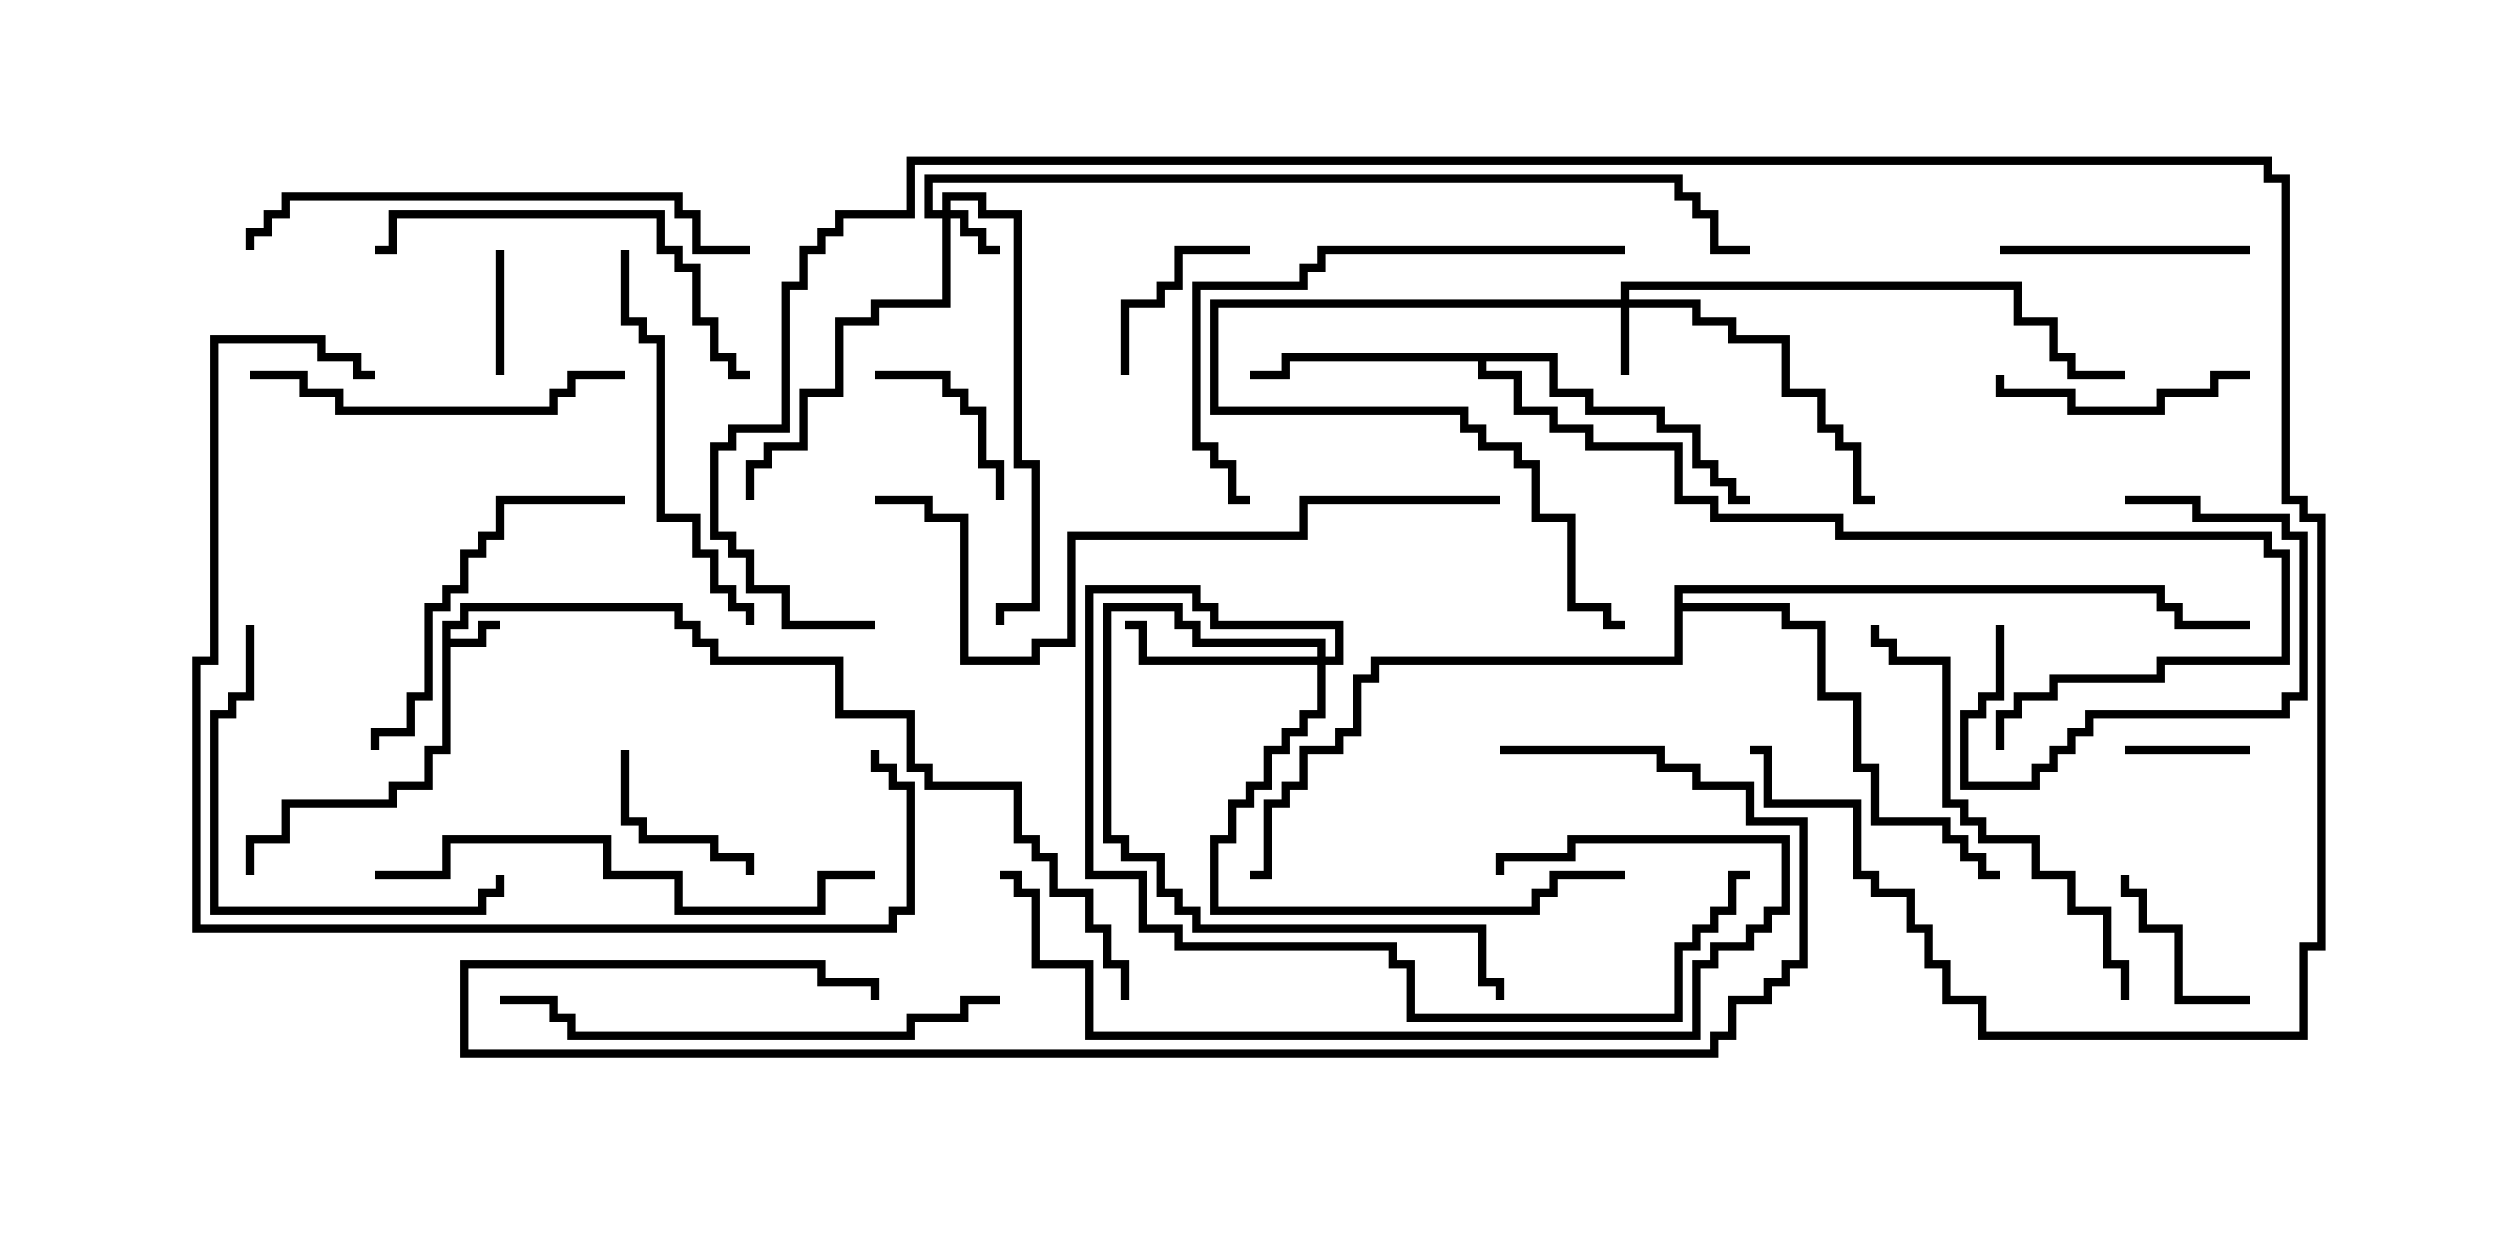 <svg version="1.1" width="30" height="15" xmlns="http://www.w3.org/2000/svg"><path d="M5.307,7.45L5.521,7.45L5.521,7.236L8.193,7.236L8.193,7.45L8.407,7.45L8.407,7.664L8.621,7.664L8.621,7.879L10.121,7.879L10.121,8.521L10.979,8.521L10.979,9.164L11.193,9.164L11.193,9.379L12.264,9.379L12.264,10.021L12.479,10.021L12.479,10.236L12.693,10.236L12.693,10.664L13.121,10.664L13.121,11.093L13.336,11.093L13.336,11.521L13.55,11.521L13.55,12L13.45,12L13.45,11.621L13.236,11.621L13.236,11.193L13.021,11.193L13.021,10.764L12.593,10.764L12.593,10.336L12.379,10.336L12.379,10.121L12.164,10.121L12.164,9.479L11.093,9.479L11.093,9.264L10.879,9.264L10.879,8.621L10.021,8.621L10.021,7.979L8.521,7.979L8.521,7.764L8.307,7.764L8.307,7.55L8.093,7.55L8.093,7.336L5.621,7.336L5.621,7.55L5.407,7.55L5.407,7.664L5.736,7.664L5.736,7.45L6,7.45L6,7.55L5.836,7.55L5.836,7.764L5.407,7.764L5.407,9.05L5.193,9.05L5.193,9.479L4.764,9.479L4.764,9.693L3.479,9.693L3.479,10.121L3.05,10.121L3.05,10.5L2.95,10.5L2.95,10.021L3.379,10.021L3.379,9.593L4.664,9.593L4.664,9.379L5.093,9.379L5.093,8.95L5.307,8.95z" stroke="none"/><path d="M18.693,4.236L18.693,4.664L19.121,4.664L19.121,4.879L19.979,4.879L19.979,5.093L20.407,5.093L20.407,5.521L20.621,5.521L20.621,5.736L20.836,5.736L20.836,5.95L21,5.95L21,6.05L20.736,6.05L20.736,5.836L20.521,5.836L20.521,5.621L20.307,5.621L20.307,5.193L19.879,5.193L19.879,4.979L19.021,4.979L19.021,4.764L18.593,4.764L18.593,4.336L17.836,4.336L17.836,4.45L18.264,4.45L18.264,4.879L18.693,4.879L18.693,5.093L19.121,5.093L19.121,5.307L20.193,5.307L20.193,5.95L20.621,5.95L20.621,6.164L22.121,6.164L22.121,6.379L27.264,6.379L27.264,6.593L27.479,6.593L27.479,7.979L25.979,7.979L25.979,8.193L24.693,8.193L24.693,8.407L24.264,8.407L24.264,8.621L24.05,8.621L24.05,9L23.95,9L23.95,8.521L24.164,8.521L24.164,8.307L24.593,8.307L24.593,8.093L25.879,8.093L25.879,7.879L27.379,7.879L27.379,6.693L27.164,6.693L27.164,6.479L22.021,6.479L22.021,6.264L20.521,6.264L20.521,6.05L20.093,6.05L20.093,5.407L19.021,5.407L19.021,5.193L18.593,5.193L18.593,4.979L18.164,4.979L18.164,4.55L17.736,4.55L17.736,4.336L15.479,4.336L15.479,4.55L15,4.55L15,4.45L15.379,4.45L15.379,4.236z" stroke="none"/><path d="M20.093,7.021L25.979,7.021L25.979,7.236L26.193,7.236L26.193,7.45L27,7.45L27,7.55L26.093,7.55L26.093,7.336L25.879,7.336L25.879,7.121L20.193,7.121L20.193,7.236L21.479,7.236L21.479,7.45L21.907,7.45L21.907,8.307L22.336,8.307L22.336,9.164L22.55,9.164L22.55,9.807L23.407,9.807L23.407,10.021L23.621,10.021L23.621,10.236L23.836,10.236L23.836,10.45L24,10.45L24,10.55L23.736,10.55L23.736,10.336L23.521,10.336L23.521,10.121L23.307,10.121L23.307,9.907L22.45,9.907L22.45,9.264L22.236,9.264L22.236,8.407L21.807,8.407L21.807,7.55L21.379,7.55L21.379,7.336L20.193,7.336L20.193,7.979L16.55,7.979L16.55,8.193L16.336,8.193L16.336,8.836L16.121,8.836L16.121,9.05L15.693,9.05L15.693,9.479L15.479,9.479L15.479,9.693L15.264,9.693L15.264,10.55L15,10.55L15,10.45L15.164,10.45L15.164,9.593L15.379,9.593L15.379,9.379L15.593,9.379L15.593,8.95L16.021,8.95L16.021,8.736L16.236,8.736L16.236,8.093L16.45,8.093L16.45,7.879L20.093,7.879z" stroke="none"/><path d="M11.307,2.521L11.307,2.307L11.836,2.307L11.836,2.521L12.264,2.521L12.264,5.521L12.479,5.521L12.479,7.336L12.05,7.336L12.05,7.5L11.95,7.5L11.95,7.236L12.379,7.236L12.379,5.621L12.164,5.621L12.164,2.621L11.736,2.621L11.736,2.407L11.407,2.407L11.407,2.521L11.621,2.521L11.621,2.736L11.836,2.736L11.836,2.95L12,2.95L12,3.05L11.736,3.05L11.736,2.836L11.521,2.836L11.521,2.621L11.407,2.621L11.407,3.693L10.55,3.693L10.55,3.907L10.121,3.907L10.121,4.764L9.693,4.764L9.693,5.407L9.264,5.407L9.264,5.621L9.05,5.621L9.05,6L8.95,6L8.95,5.521L9.164,5.521L9.164,5.307L9.593,5.307L9.593,4.664L10.021,4.664L10.021,3.807L10.45,3.807L10.45,3.593L11.307,3.593L11.307,2.621L11.093,2.621L11.093,2.093L20.193,2.093L20.193,2.307L20.407,2.307L20.407,2.521L20.621,2.521L20.621,2.95L21,2.95L21,3.05L20.521,3.05L20.521,2.621L20.307,2.621L20.307,2.407L20.093,2.407L20.093,2.193L11.193,2.193L11.193,2.521z" stroke="none"/><path d="M19.45,3.593L19.45,3.379L24.264,3.379L24.264,3.807L24.693,3.807L24.693,4.236L24.907,4.236L24.907,4.45L25.5,4.45L25.5,4.55L24.807,4.55L24.807,4.336L24.593,4.336L24.593,3.907L24.164,3.907L24.164,3.479L19.55,3.479L19.55,3.593L20.407,3.593L20.407,3.807L20.836,3.807L20.836,4.021L21.479,4.021L21.479,4.664L21.907,4.664L21.907,5.093L22.121,5.093L22.121,5.307L22.336,5.307L22.336,5.95L22.5,5.95L22.5,6.05L22.236,6.05L22.236,5.407L22.021,5.407L22.021,5.193L21.807,5.193L21.807,4.764L21.379,4.764L21.379,4.121L20.736,4.121L20.736,3.907L20.307,3.907L20.307,3.693L19.55,3.693L19.55,4.5L19.45,4.5L19.45,3.693L14.621,3.693L14.621,4.879L17.621,4.879L17.621,5.093L17.836,5.093L17.836,5.307L18.264,5.307L18.264,5.521L18.479,5.521L18.479,6.164L18.907,6.164L18.907,7.236L19.336,7.236L19.336,7.45L19.5,7.45L19.5,7.55L19.236,7.55L19.236,7.336L18.807,7.336L18.807,6.264L18.379,6.264L18.379,5.621L18.164,5.621L18.164,5.407L17.736,5.407L17.736,5.193L17.521,5.193L17.521,4.979L14.521,4.979L14.521,3.593z" stroke="none"/><path d="M15.807,7.879L15.807,7.764L14.307,7.764L14.307,7.55L14.093,7.55L14.093,7.336L13.336,7.336L13.336,10.021L13.55,10.021L13.55,10.236L13.979,10.236L13.979,10.664L14.193,10.664L14.193,10.879L14.407,10.879L14.407,11.093L17.836,11.093L17.836,11.736L18.05,11.736L18.05,12L17.95,12L17.95,11.836L17.736,11.836L17.736,11.193L14.307,11.193L14.307,10.979L14.093,10.979L14.093,10.764L13.879,10.764L13.879,10.336L13.45,10.336L13.45,10.121L13.236,10.121L13.236,7.236L14.193,7.236L14.193,7.45L14.407,7.45L14.407,7.664L15.907,7.664L15.907,7.879L16.021,7.879L16.021,7.55L14.521,7.55L14.521,7.336L14.307,7.336L14.307,7.121L13.121,7.121L13.121,10.45L13.764,10.45L13.764,11.093L14.193,11.093L14.193,11.307L16.764,11.307L16.764,11.521L16.979,11.521L16.979,12.164L20.093,12.164L20.093,11.307L20.307,11.307L20.307,11.093L20.521,11.093L20.521,10.879L20.736,10.879L20.736,10.45L21,10.45L21,10.55L20.836,10.55L20.836,10.979L20.621,10.979L20.621,11.193L20.407,11.193L20.407,11.407L20.193,11.407L20.193,12.264L16.879,12.264L16.879,11.621L16.664,11.621L16.664,11.407L14.093,11.407L14.093,11.193L13.664,11.193L13.664,10.55L13.021,10.55L13.021,7.021L14.407,7.021L14.407,7.236L14.621,7.236L14.621,7.45L16.121,7.45L16.121,7.979L15.907,7.979L15.907,8.621L15.693,8.621L15.693,8.836L15.479,8.836L15.479,9.05L15.264,9.05L15.264,9.479L15.05,9.479L15.05,9.693L14.836,9.693L14.836,10.121L14.621,10.121L14.621,10.879L18.379,10.879L18.379,10.664L18.593,10.664L18.593,10.45L19.5,10.45L19.5,10.55L18.693,10.55L18.693,10.764L18.479,10.764L18.479,10.979L14.521,10.979L14.521,10.021L14.736,10.021L14.736,9.593L14.95,9.593L14.95,9.379L15.164,9.379L15.164,8.95L15.379,8.95L15.379,8.736L15.593,8.736L15.593,8.521L15.807,8.521L15.807,7.979L13.664,7.979L13.664,7.55L13.5,7.55L13.5,7.45L13.764,7.45L13.764,7.879z" stroke="none"/><path d="M25.5,9.05L25.5,8.95L27,8.95L27,9.05z" stroke="none"/><path d="M5.95,3L6.05,3L6.05,4.5L5.95,4.5z" stroke="none"/><path d="M23.95,7.5L24.05,7.5L24.05,8.407L23.836,8.407L23.836,8.621L23.621,8.621L23.621,9.379L24.379,9.379L24.379,9.164L24.593,9.164L24.593,8.95L24.807,8.95L24.807,8.736L25.021,8.736L25.021,8.521L27.379,8.521L27.379,8.307L27.593,8.307L27.593,6.479L27.379,6.479L27.379,6.264L26.307,6.264L26.307,6.05L25.5,6.05L25.5,5.95L26.407,5.95L26.407,6.164L27.479,6.164L27.479,6.379L27.693,6.379L27.693,8.407L27.479,8.407L27.479,8.621L25.121,8.621L25.121,8.836L24.907,8.836L24.907,9.05L24.693,9.05L24.693,9.264L24.479,9.264L24.479,9.479L23.521,9.479L23.521,8.521L23.736,8.521L23.736,8.307L23.95,8.307z" stroke="none"/><path d="M7.45,9L7.55,9L7.55,9.807L7.764,9.807L7.764,10.021L8.621,10.021L8.621,10.236L9.05,10.236L9.05,10.5L8.95,10.5L8.95,10.336L8.521,10.336L8.521,10.121L7.664,10.121L7.664,9.907L7.45,9.907z" stroke="none"/><path d="M27,11.95L27,12.05L26.093,12.05L26.093,11.193L25.664,11.193L25.664,10.764L25.45,10.764L25.45,10.5L25.55,10.5L25.55,10.664L25.764,10.664L25.764,11.093L26.193,11.093L26.193,11.95z" stroke="none"/><path d="M10.5,4.55L10.5,4.45L11.407,4.45L11.407,4.664L11.621,4.664L11.621,4.879L11.836,4.879L11.836,5.521L12.05,5.521L12.05,6L11.95,6L11.95,5.621L11.736,5.621L11.736,4.979L11.521,4.979L11.521,4.764L11.307,4.764L11.307,4.55z" stroke="none"/><path d="M15,2.95L15,3.05L14.193,3.05L14.193,3.479L13.979,3.479L13.979,3.693L13.55,3.693L13.55,4.5L13.45,4.5L13.45,3.593L13.879,3.593L13.879,3.379L14.093,3.379L14.093,2.95z" stroke="none"/><path d="M27,4.45L27,4.55L26.621,4.55L26.621,4.764L25.979,4.764L25.979,4.979L24.807,4.979L24.807,4.764L23.95,4.764L23.95,4.5L24.05,4.5L24.05,4.664L24.907,4.664L24.907,4.879L25.879,4.879L25.879,4.664L26.521,4.664L26.521,4.45z" stroke="none"/><path d="M24,3.05L24,2.95L27,2.95L27,3.05z" stroke="none"/><path d="M7.5,5.95L7.5,6.05L6.05,6.05L6.05,6.479L5.836,6.479L5.836,6.693L5.621,6.693L5.621,7.121L5.407,7.121L5.407,7.336L5.193,7.336L5.193,8.407L4.979,8.407L4.979,8.836L4.55,8.836L4.55,9L4.45,9L4.45,8.736L4.879,8.736L4.879,8.307L5.093,8.307L5.093,7.236L5.307,7.236L5.307,7.021L5.521,7.021L5.521,6.593L5.736,6.593L5.736,6.379L5.95,6.379L5.95,5.95z" stroke="none"/><path d="M5.95,10.5L6.05,10.5L6.05,10.764L5.836,10.764L5.836,10.979L2.521,10.979L2.521,8.521L2.736,8.521L2.736,8.307L2.95,8.307L2.95,7.5L3.05,7.5L3.05,8.407L2.836,8.407L2.836,8.621L2.621,8.621L2.621,10.879L5.736,10.879L5.736,10.664L5.95,10.664z" stroke="none"/><path d="M3,4.55L3,4.45L3.693,4.45L3.693,4.664L4.121,4.664L4.121,4.879L6.593,4.879L6.593,4.664L6.807,4.664L6.807,4.45L7.5,4.45L7.5,4.55L6.907,4.55L6.907,4.764L6.693,4.764L6.693,4.979L4.021,4.979L4.021,4.764L3.593,4.764L3.593,4.55z" stroke="none"/><path d="M7.45,3L7.55,3L7.55,3.807L7.764,3.807L7.764,4.021L7.979,4.021L7.979,6.164L8.407,6.164L8.407,6.593L8.621,6.593L8.621,7.021L8.836,7.021L8.836,7.236L9.05,7.236L9.05,7.5L8.95,7.5L8.95,7.336L8.736,7.336L8.736,7.121L8.521,7.121L8.521,6.693L8.307,6.693L8.307,6.264L7.879,6.264L7.879,4.121L7.664,4.121L7.664,3.907L7.45,3.907z" stroke="none"/><path d="M4.5,3.05L4.5,2.95L4.664,2.95L4.664,2.521L7.979,2.521L7.979,2.95L8.193,2.95L8.193,3.164L8.407,3.164L8.407,3.807L8.621,3.807L8.621,4.236L8.836,4.236L8.836,4.45L9,4.45L9,4.55L8.736,4.55L8.736,4.336L8.521,4.336L8.521,3.907L8.307,3.907L8.307,3.264L8.093,3.264L8.093,3.05L7.879,3.05L7.879,2.621L4.764,2.621L4.764,3.05z" stroke="none"/><path d="M25.55,12L25.45,12L25.45,11.621L25.236,11.621L25.236,10.979L24.807,10.979L24.807,10.55L24.379,10.55L24.379,10.121L23.736,10.121L23.736,9.907L23.521,9.907L23.521,9.693L23.307,9.693L23.307,7.979L22.664,7.979L22.664,7.764L22.45,7.764L22.45,7.5L22.55,7.5L22.55,7.664L22.764,7.664L22.764,7.879L23.407,7.879L23.407,9.593L23.621,9.593L23.621,9.807L23.836,9.807L23.836,10.021L24.479,10.021L24.479,10.45L24.907,10.45L24.907,10.879L25.336,10.879L25.336,11.521L25.55,11.521z" stroke="none"/><path d="M19.5,2.95L19.5,3.05L15.907,3.05L15.907,3.264L15.693,3.264L15.693,3.479L14.407,3.479L14.407,5.307L14.621,5.307L14.621,5.521L14.836,5.521L14.836,5.95L15,5.95L15,6.05L14.736,6.05L14.736,5.621L14.521,5.621L14.521,5.407L14.307,5.407L14.307,3.379L15.593,3.379L15.593,3.164L15.807,3.164L15.807,2.95z" stroke="none"/><path d="M12,11.95L12,12.05L11.621,12.05L11.621,12.264L10.979,12.264L10.979,12.479L6.807,12.479L6.807,12.264L6.593,12.264L6.593,12.05L6,12.05L6,11.95L6.693,11.95L6.693,12.164L6.907,12.164L6.907,12.379L10.879,12.379L10.879,12.164L11.521,12.164L11.521,11.95z" stroke="none"/><path d="M4.5,10.55L4.5,10.45L5.307,10.45L5.307,10.021L7.336,10.021L7.336,10.45L8.193,10.45L8.193,10.879L9.807,10.879L9.807,10.45L10.5,10.45L10.5,10.55L9.907,10.55L9.907,10.979L8.093,10.979L8.093,10.55L7.236,10.55L7.236,10.121L5.407,10.121L5.407,10.55z" stroke="none"/><path d="M18.05,10.5L17.95,10.5L17.95,10.236L18.807,10.236L18.807,10.021L21.479,10.021L21.479,10.979L21.264,10.979L21.264,11.193L21.05,11.193L21.05,11.407L20.621,11.407L20.621,11.621L20.407,11.621L20.407,12.479L13.021,12.479L13.021,11.621L12.379,11.621L12.379,10.764L12.164,10.764L12.164,10.55L12,10.55L12,10.45L12.264,10.45L12.264,10.664L12.479,10.664L12.479,11.521L13.121,11.521L13.121,12.379L20.307,12.379L20.307,11.521L20.521,11.521L20.521,11.307L20.95,11.307L20.95,11.093L21.164,11.093L21.164,10.879L21.379,10.879L21.379,10.121L18.907,10.121L18.907,10.336L18.05,10.336z" stroke="none"/><path d="M9,2.95L9,3.05L8.307,3.05L8.307,2.621L8.093,2.621L8.093,2.407L3.479,2.407L3.479,2.621L3.264,2.621L3.264,2.836L3.05,2.836L3.05,3L2.95,3L2.95,2.736L3.164,2.736L3.164,2.521L3.379,2.521L3.379,2.307L8.193,2.307L8.193,2.521L8.407,2.521L8.407,2.95z" stroke="none"/><path d="M4.5,4.45L4.5,4.55L4.236,4.55L4.236,4.336L3.807,4.336L3.807,4.121L2.621,4.121L2.621,7.979L2.407,7.979L2.407,11.093L10.664,11.093L10.664,10.879L10.879,10.879L10.879,9.479L10.664,9.479L10.664,9.264L10.45,9.264L10.45,9L10.55,9L10.55,9.164L10.764,9.164L10.764,9.379L10.979,9.379L10.979,10.979L10.764,10.979L10.764,11.193L2.307,11.193L2.307,7.879L2.521,7.879L2.521,4.021L3.907,4.021L3.907,4.236L4.336,4.236L4.336,4.45z" stroke="none"/><path d="M18,5.95L18,6.05L15.693,6.05L15.693,6.479L12.907,6.479L12.907,7.764L12.479,7.764L12.479,7.979L11.521,7.979L11.521,6.264L11.093,6.264L11.093,6.05L10.5,6.05L10.5,5.95L11.193,5.95L11.193,6.164L11.621,6.164L11.621,7.879L12.379,7.879L12.379,7.664L12.807,7.664L12.807,6.379L15.593,6.379L15.593,5.95z" stroke="none"/><path d="M18,9.05L18,8.95L19.979,8.95L19.979,9.164L20.407,9.164L20.407,9.379L21.05,9.379L21.05,9.807L21.693,9.807L21.693,11.621L21.479,11.621L21.479,11.836L21.264,11.836L21.264,12.05L20.836,12.05L20.836,12.479L20.621,12.479L20.621,12.693L5.521,12.693L5.521,11.521L9.907,11.521L9.907,11.736L10.55,11.736L10.55,12L10.45,12L10.45,11.836L9.807,11.836L9.807,11.621L5.621,11.621L5.621,12.593L20.521,12.593L20.521,12.379L20.736,12.379L20.736,11.95L21.164,11.95L21.164,11.736L21.379,11.736L21.379,11.521L21.593,11.521L21.593,9.907L20.95,9.907L20.95,9.479L20.307,9.479L20.307,9.264L19.879,9.264L19.879,9.05z" stroke="none"/><path d="M10.5,7.45L10.5,7.55L9.379,7.55L9.379,7.121L8.95,7.121L8.95,6.693L8.736,6.693L8.736,6.479L8.521,6.479L8.521,5.307L8.736,5.307L8.736,5.093L9.379,5.093L9.379,3.379L9.593,3.379L9.593,2.95L9.807,2.95L9.807,2.736L10.021,2.736L10.021,2.521L10.879,2.521L10.879,1.879L27.264,1.879L27.264,2.093L27.479,2.093L27.479,5.95L27.693,5.95L27.693,6.164L27.907,6.164L27.907,11.407L27.693,11.407L27.693,12.479L23.736,12.479L23.736,12.05L23.307,12.05L23.307,11.621L23.093,11.621L23.093,11.193L22.879,11.193L22.879,10.764L22.45,10.764L22.45,10.55L22.236,10.55L22.236,9.693L21.164,9.693L21.164,9.05L21,9.05L21,8.95L21.264,8.95L21.264,9.593L22.336,9.593L22.336,10.45L22.55,10.45L22.55,10.664L22.979,10.664L22.979,11.093L23.193,11.093L23.193,11.521L23.407,11.521L23.407,11.95L23.836,11.95L23.836,12.379L27.593,12.379L27.593,11.307L27.807,11.307L27.807,6.264L27.593,6.264L27.593,6.05L27.379,6.05L27.379,2.193L27.164,2.193L27.164,1.979L10.979,1.979L10.979,2.621L10.121,2.621L10.121,2.836L9.907,2.836L9.907,3.05L9.693,3.05L9.693,3.479L9.479,3.479L9.479,5.193L8.836,5.193L8.836,5.407L8.621,5.407L8.621,6.379L8.836,6.379L8.836,6.593L9.05,6.593L9.05,7.021L9.479,7.021L9.479,7.45z" stroke="none"/></svg>